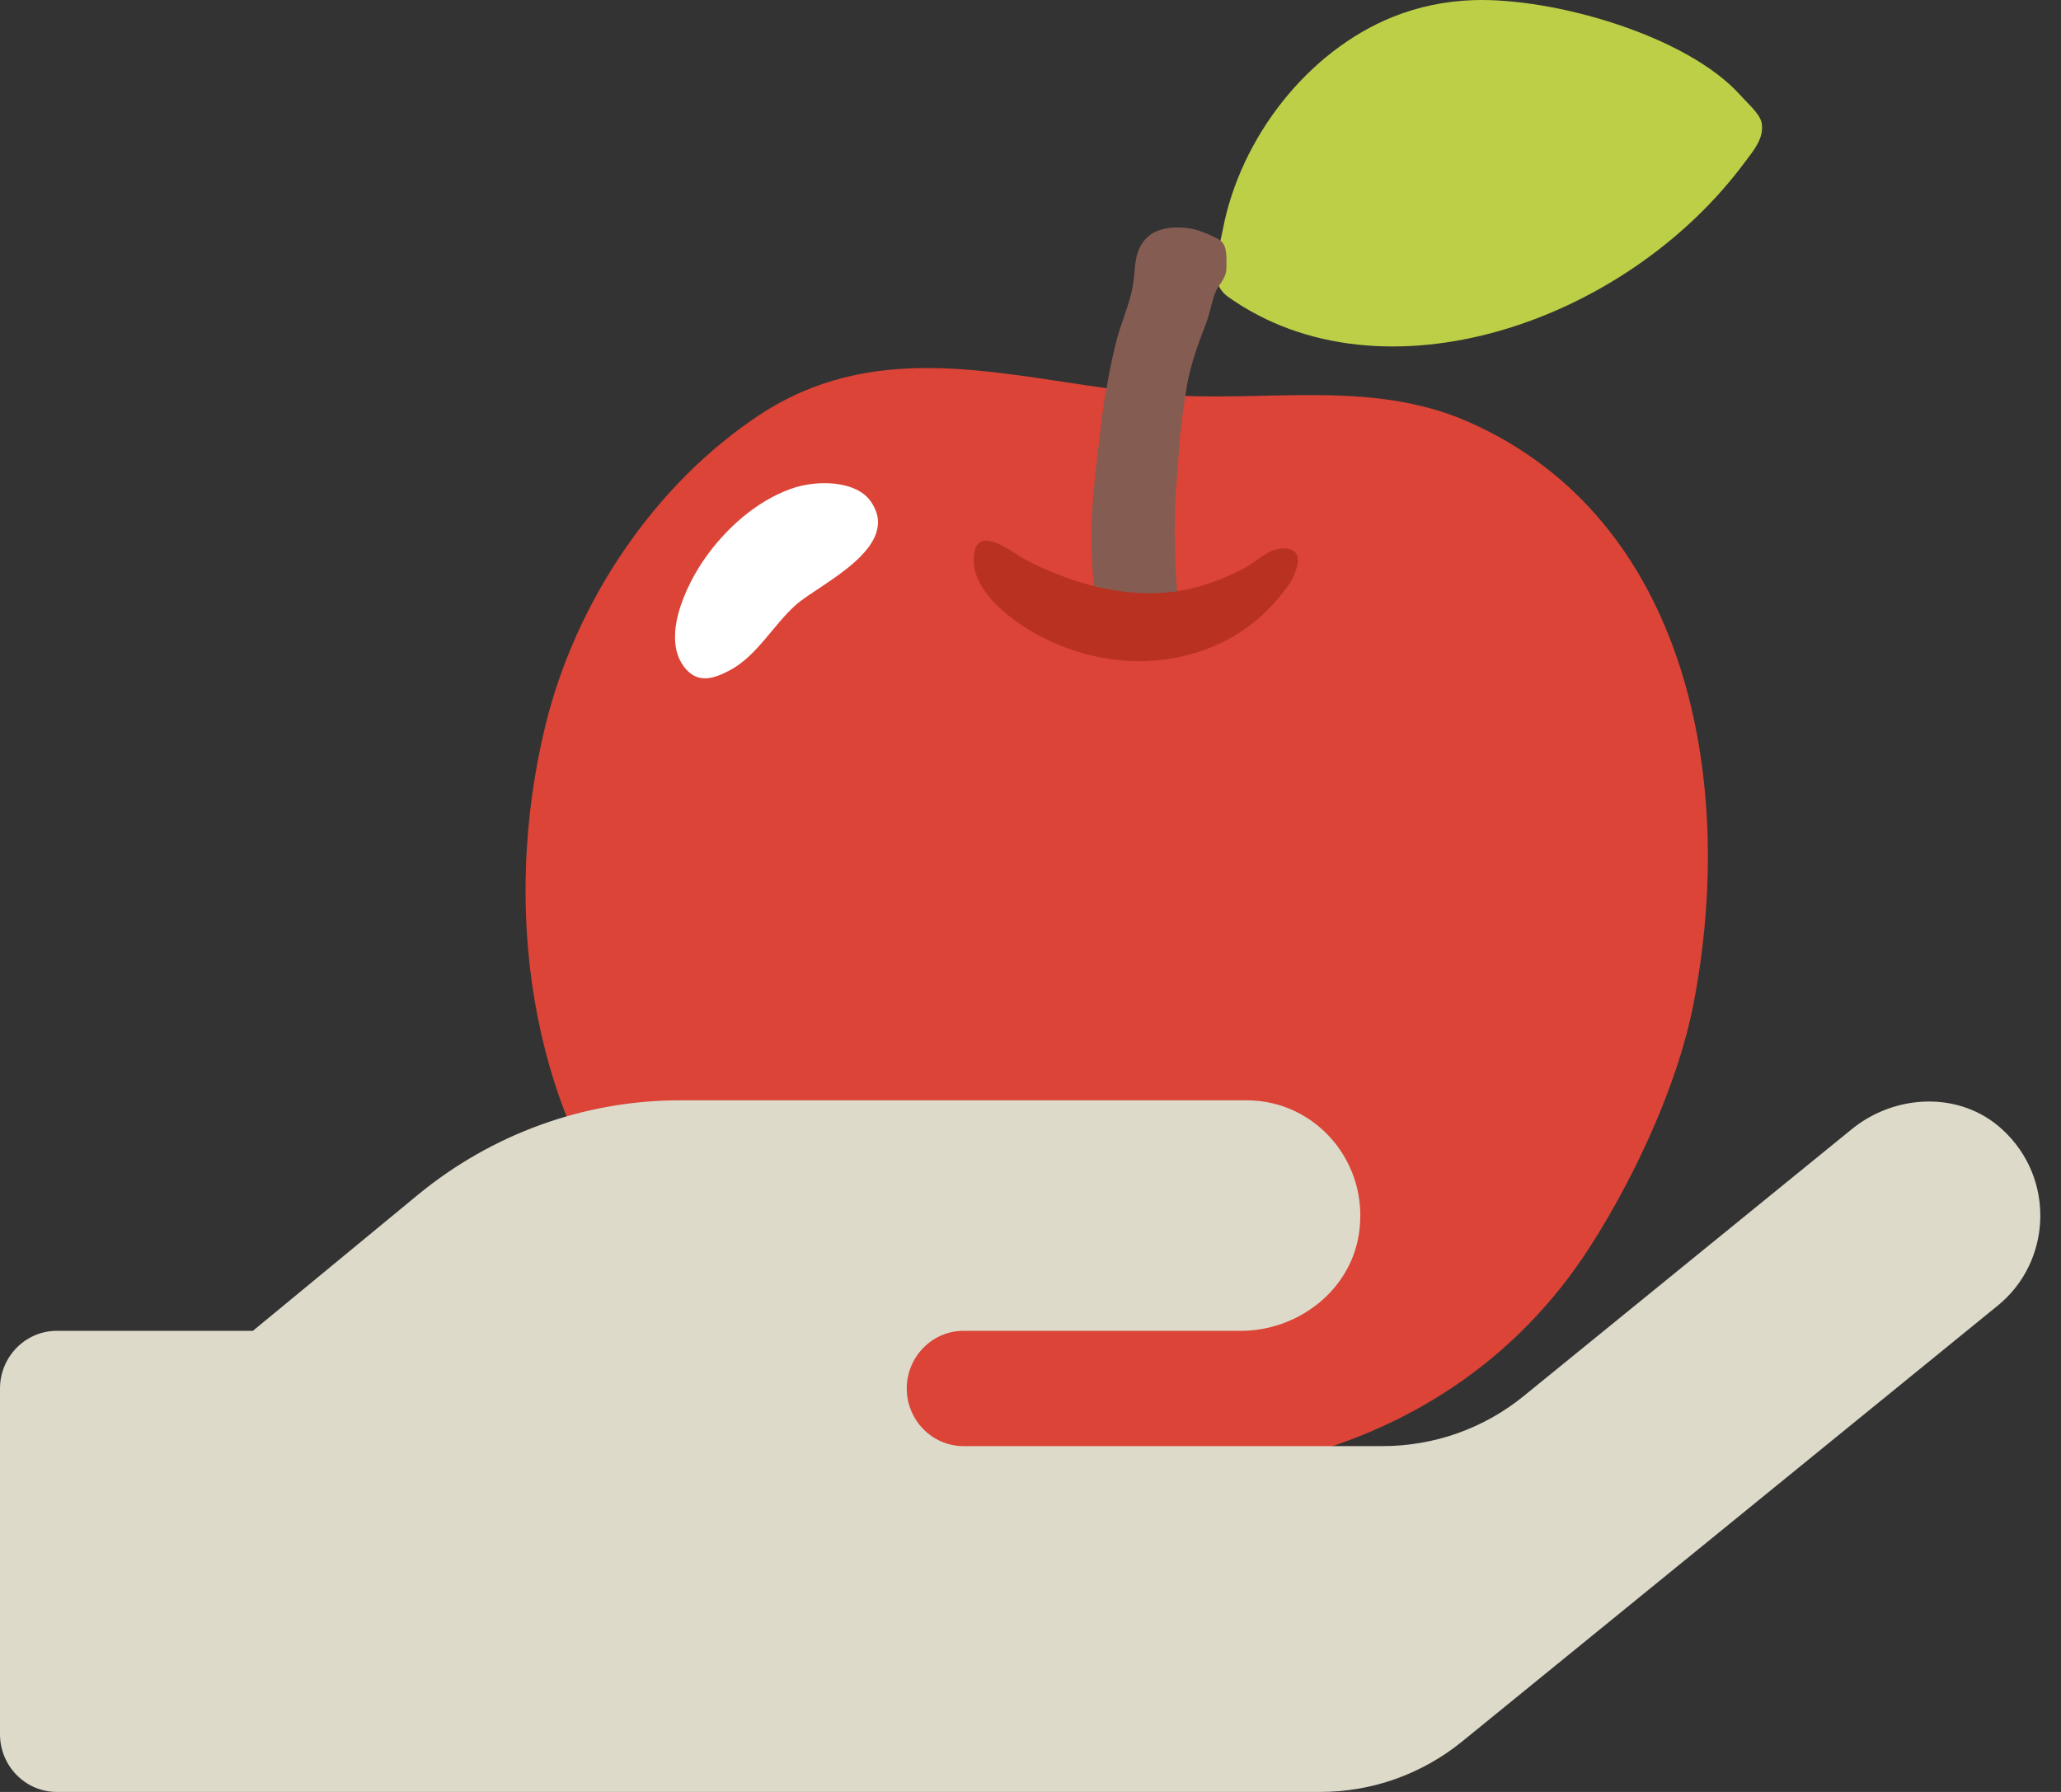 <svg width="69" height="60" viewBox="0 0 69 60" fill="none" xmlns="http://www.w3.org/2000/svg">
<rect x="0" y="0" width="69" height="60" fill="#333333" stroke="none"/>
<g id="Vector">
<path d="M37.095 13.006C33.093 12.456 29.147 11.438 25.418 13.899C21.935 16.2 19.267 20.127 18.25 24.331C16.813 30.27 17.668 37.032 21.504 41.789C23.612 44.398 27.116 47.178 30.249 48.212C38.289 50.871 48.228 49.612 53.273 41.684C54.713 39.422 56.158 36.353 56.685 33.67C58.163 26.16 56.508 17.358 49.16 14.125C45.888 12.686 42.391 13.478 38.971 13.217C38.341 13.166 37.718 13.092 37.095 13.006Z" fill="#DB4437"/>
<path d="M49.319 0.005C51.986 -0.089 56.46 1.175 58.269 3.191C58.49 3.444 58.914 3.799 58.977 4.111C59.076 4.622 58.693 5.059 58.413 5.433C54.433 10.811 46.282 13.599 41.123 9.945C40.401 9.434 40.788 8.487 40.935 7.703C41.529 4.575 43.809 1.705 46.621 0.57C47.502 0.215 48.412 0.036 49.319 0.005Z" fill="#BDCF46"/>
<path d="M41.024 8.327C40.998 8.225 40.95 8.136 40.88 8.073C40.733 7.952 40.427 7.831 40.254 7.765C39.992 7.66 39.712 7.617 39.439 7.617C39.336 7.617 39.236 7.621 39.141 7.633C38.772 7.679 38.455 7.824 38.245 8.139C37.965 8.549 38.013 9.013 37.939 9.489C37.836 10.167 37.534 10.783 37.368 11.446C37.239 11.957 37.136 12.476 37.044 12.998C36.974 13.38 36.915 13.763 36.871 14.149C36.712 15.58 36.491 17.011 36.55 18.458C36.554 18.657 36.561 18.856 36.572 19.055C36.576 19.156 36.587 19.253 36.602 19.355C36.624 19.487 36.631 19.639 36.646 19.791C36.653 19.846 36.657 19.901 36.664 19.955C36.705 20.189 36.782 20.408 36.992 20.529C37.254 20.684 37.563 20.755 37.873 20.759C37.969 20.759 38.061 20.743 38.157 20.735L38.4 20.72C38.518 20.684 38.636 20.638 38.761 20.603C38.956 20.552 39.148 20.447 39.284 20.287C39.406 20.142 39.421 19.994 39.413 19.823L39.402 19.702C39.388 19.55 39.376 19.394 39.369 19.238C39.354 18.93 39.343 18.614 39.336 18.306C39.314 17.612 39.325 16.91 39.384 16.216C39.424 15.802 39.443 15.381 39.476 14.968C39.517 14.39 39.594 13.817 39.686 13.244C39.708 13.123 39.719 13.006 39.741 12.889C39.874 12.156 40.121 11.497 40.386 10.803C40.508 10.483 40.559 10.144 40.67 9.836C40.791 9.516 41.06 9.341 41.06 8.958C41.06 8.783 41.075 8.529 41.024 8.327Z" fill="#855C52"/>
<path d="M29.143 16.777C28.672 16.106 27.378 16.04 26.457 16.375C25.318 16.789 24.305 17.69 23.594 18.703C22.982 19.577 22.083 21.41 22.971 22.412C23.406 22.899 23.933 22.708 24.434 22.443C25.344 21.964 25.893 20.915 26.66 20.24C27.448 19.55 30.238 18.31 29.143 16.777Z" fill="white"/>
<path d="M36.826 19.671C35.964 19.476 35.124 19.152 34.335 18.742C33.923 18.528 32.729 17.522 32.607 18.579C32.452 19.854 34.114 20.954 34.94 21.363C36.362 22.073 37.954 22.326 39.483 21.999C40.957 21.683 42.214 20.915 43.157 19.565C43.279 19.39 43.36 19.183 43.419 18.988C43.629 18.282 42.899 18.275 42.509 18.473C42.192 18.633 41.919 18.891 41.606 19.051C41.002 19.359 40.368 19.608 39.723 19.741C38.757 19.936 37.781 19.885 36.826 19.671Z" fill="#B93221"/>
<path d="M67.035 37.819C65.636 36.529 63.454 36.613 61.983 37.819L51.026 46.733C49.686 47.83 48.014 48.421 46.283 48.421H32.255C31.211 48.421 30.357 47.553 30.357 46.491C30.357 45.43 31.211 44.561 32.255 44.561H41.54C43.425 44.561 45.18 43.247 45.489 41.353C45.88 38.941 44.054 36.842 41.741 36.842H22.768C19.566 36.842 16.471 37.964 13.981 40.014L8.467 44.561H1.897C0.854 44.561 0 45.43 0 46.491V58.07C0 59.132 0.854 60 1.897 60H44.208C45.927 60 47.599 59.409 48.951 58.311L66.881 43.717C68.683 42.258 68.826 39.459 67.035 37.819Z" fill="#DDDACA"/>
</g>
</svg>

